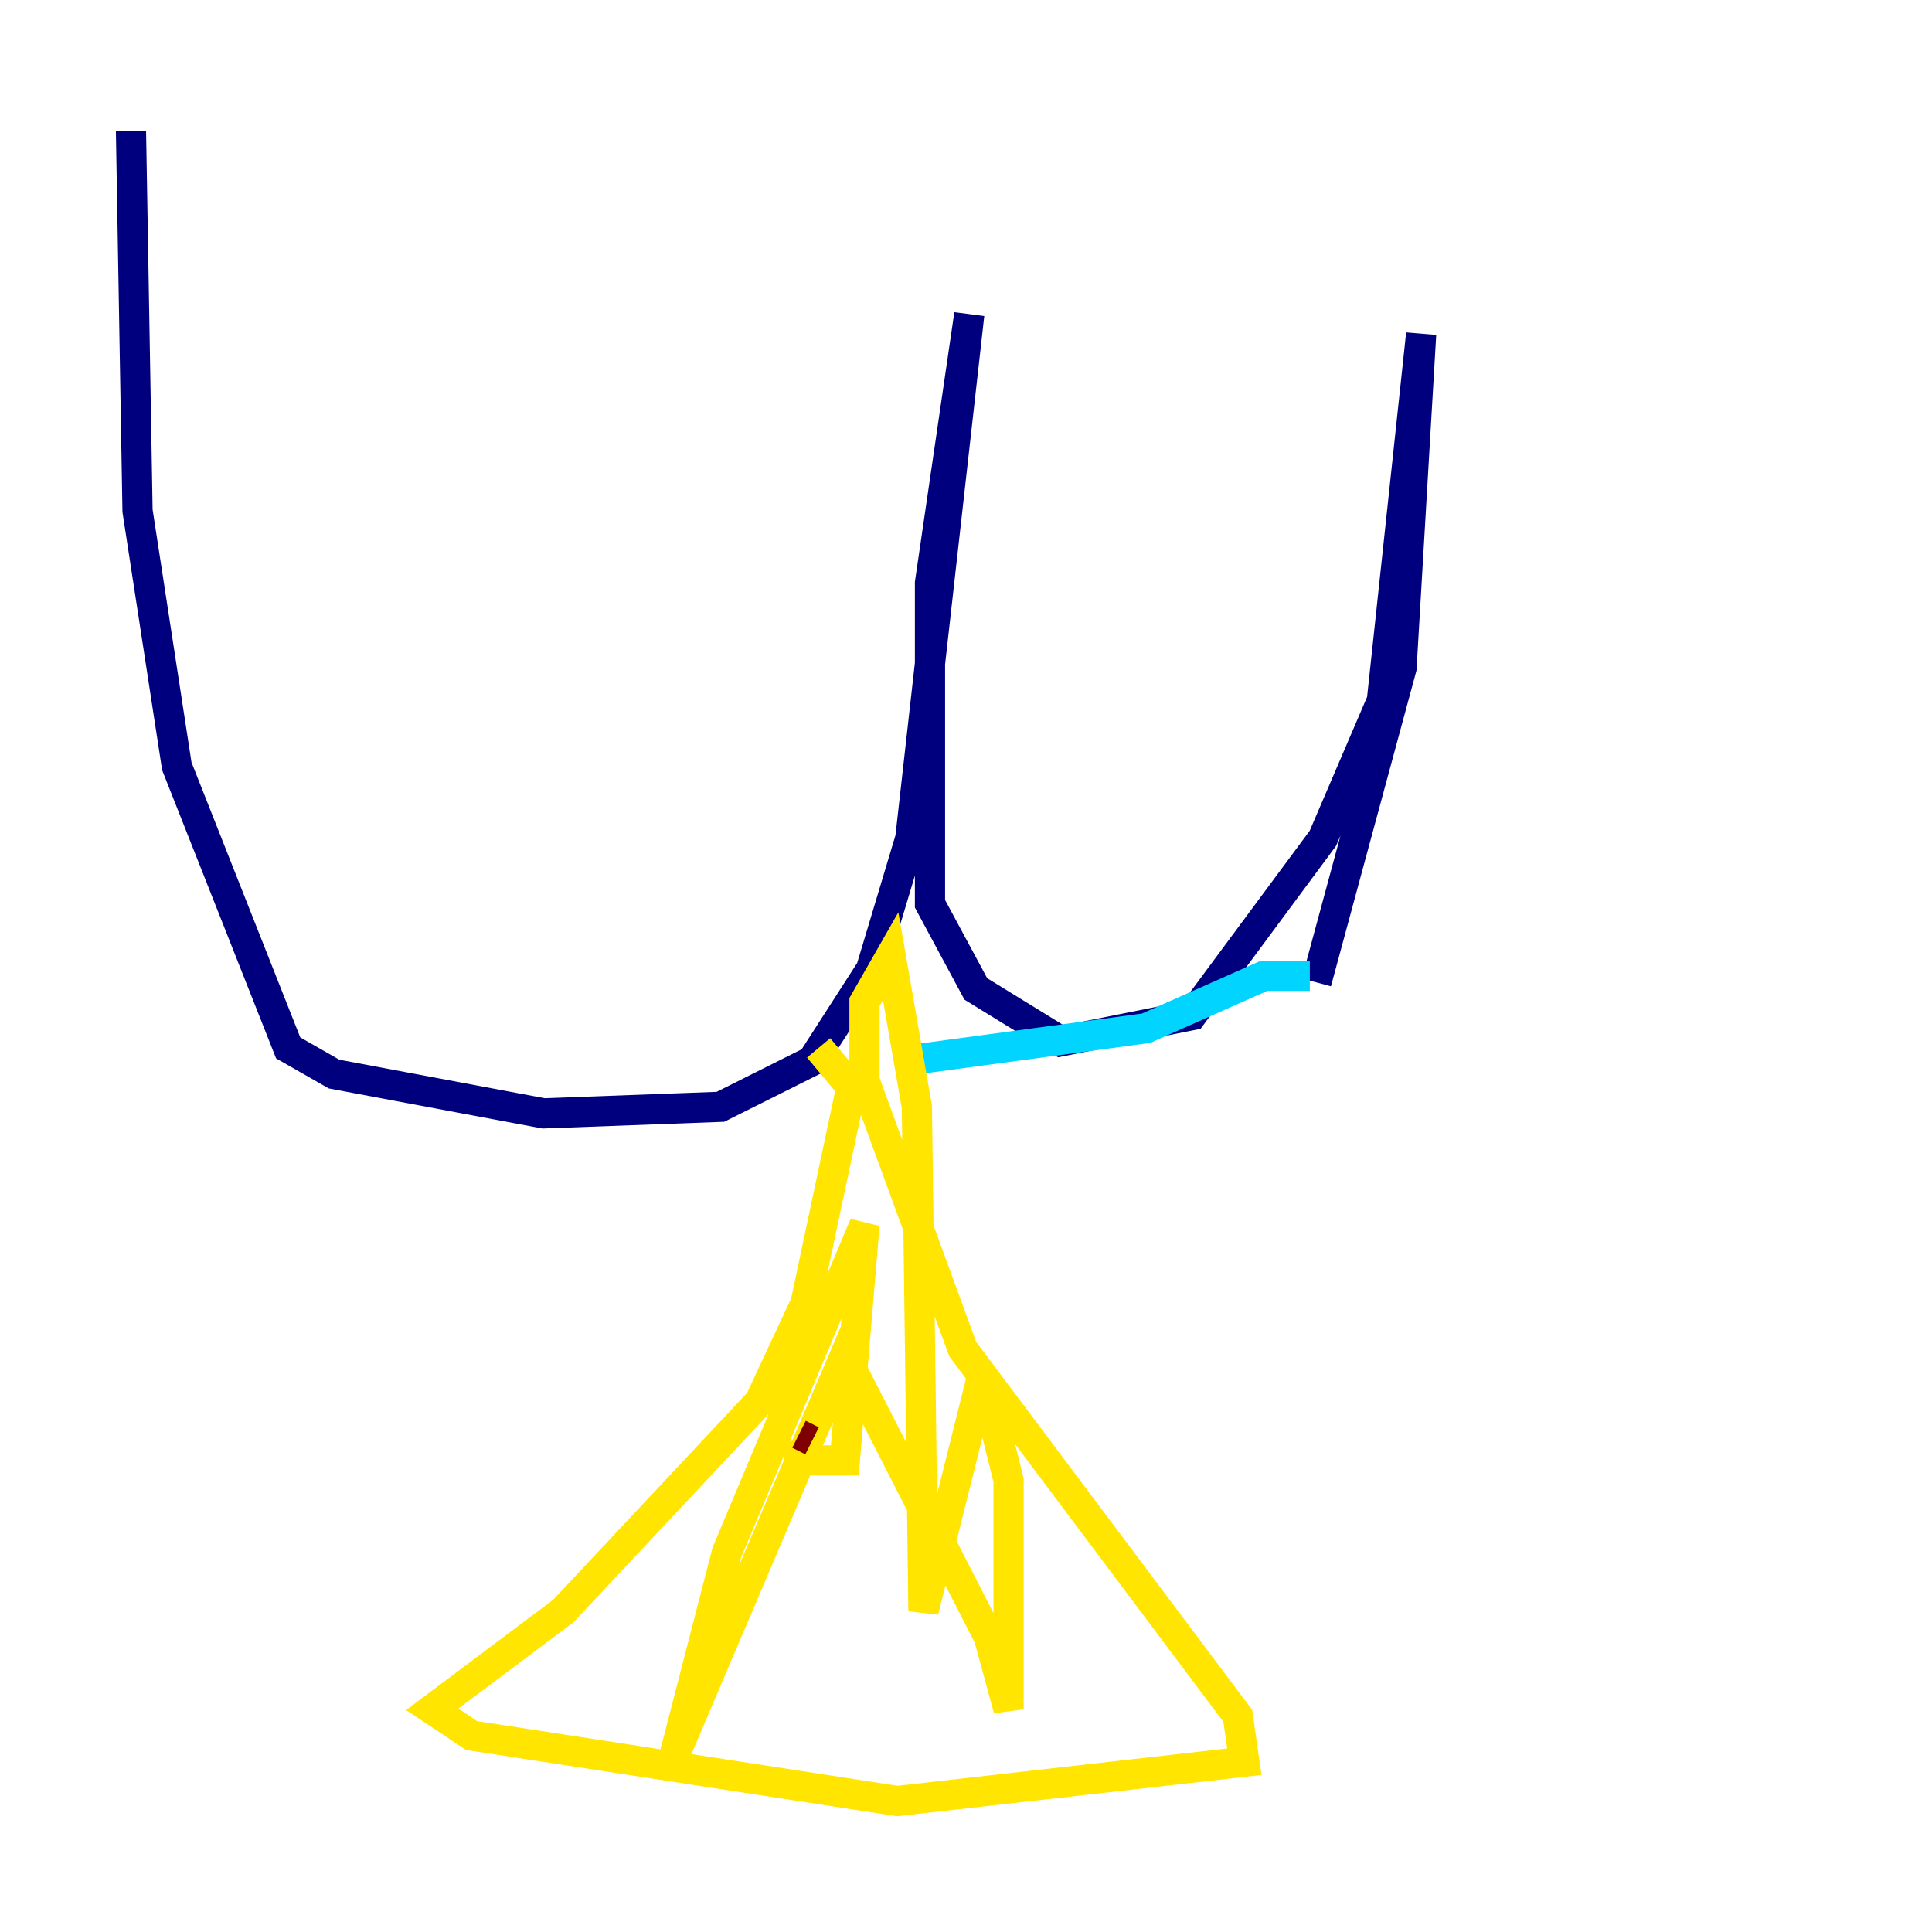 <?xml version="1.0" encoding="utf-8" ?>
<svg baseProfile="tiny" height="128" version="1.2" viewBox="0,0,128,128" width="128" xmlns="http://www.w3.org/2000/svg" xmlns:ev="http://www.w3.org/2001/xml-events" xmlns:xlink="http://www.w3.org/1999/xlink"><defs /><polyline fill="none" points="8.678,8.678 9.112,33.844 11.715,50.766 19.091,69.424 22.129,71.159 36.014,73.763 47.729,73.329 53.803,70.291 57.709,64.217 60.312,55.539 64.217,20.827 61.614,38.617 61.614,59.878 64.651,65.519 70.291,68.99 78.969,67.254 87.647,55.539 91.552,46.427 94.156,22.129 92.854,44.258 87.214,65.085" stroke="#00007f" stroke-width="2" /><polyline fill="none" points="86.78,64.651 83.742,64.651 75.932,68.122 59.878,70.291" stroke="#00d4ff" stroke-width="2" /><polyline fill="none" points="54.237,69.424 56.407,72.027 53.37,86.346 50.332,92.854 37.315,106.739 28.637,113.248 31.241,114.983 59.444,119.322 82.441,116.719 82.007,113.681 63.783,89.383 57.275,71.593 57.275,66.386 59.01,63.349 60.746,73.329 61.18,106.739 65.085,91.119 66.82,98.061 66.82,113.248 65.519,108.475 55.973,89.817 44.691,116.285 48.163,102.834 57.275,81.139 55.973,96.759 52.936,96.759 52.936,95.458" stroke="#ffe500" stroke-width="2" /><polyline fill="none" points="52.936,95.024 53.803,95.458" stroke="#7f0000" stroke-width="2" /></svg>